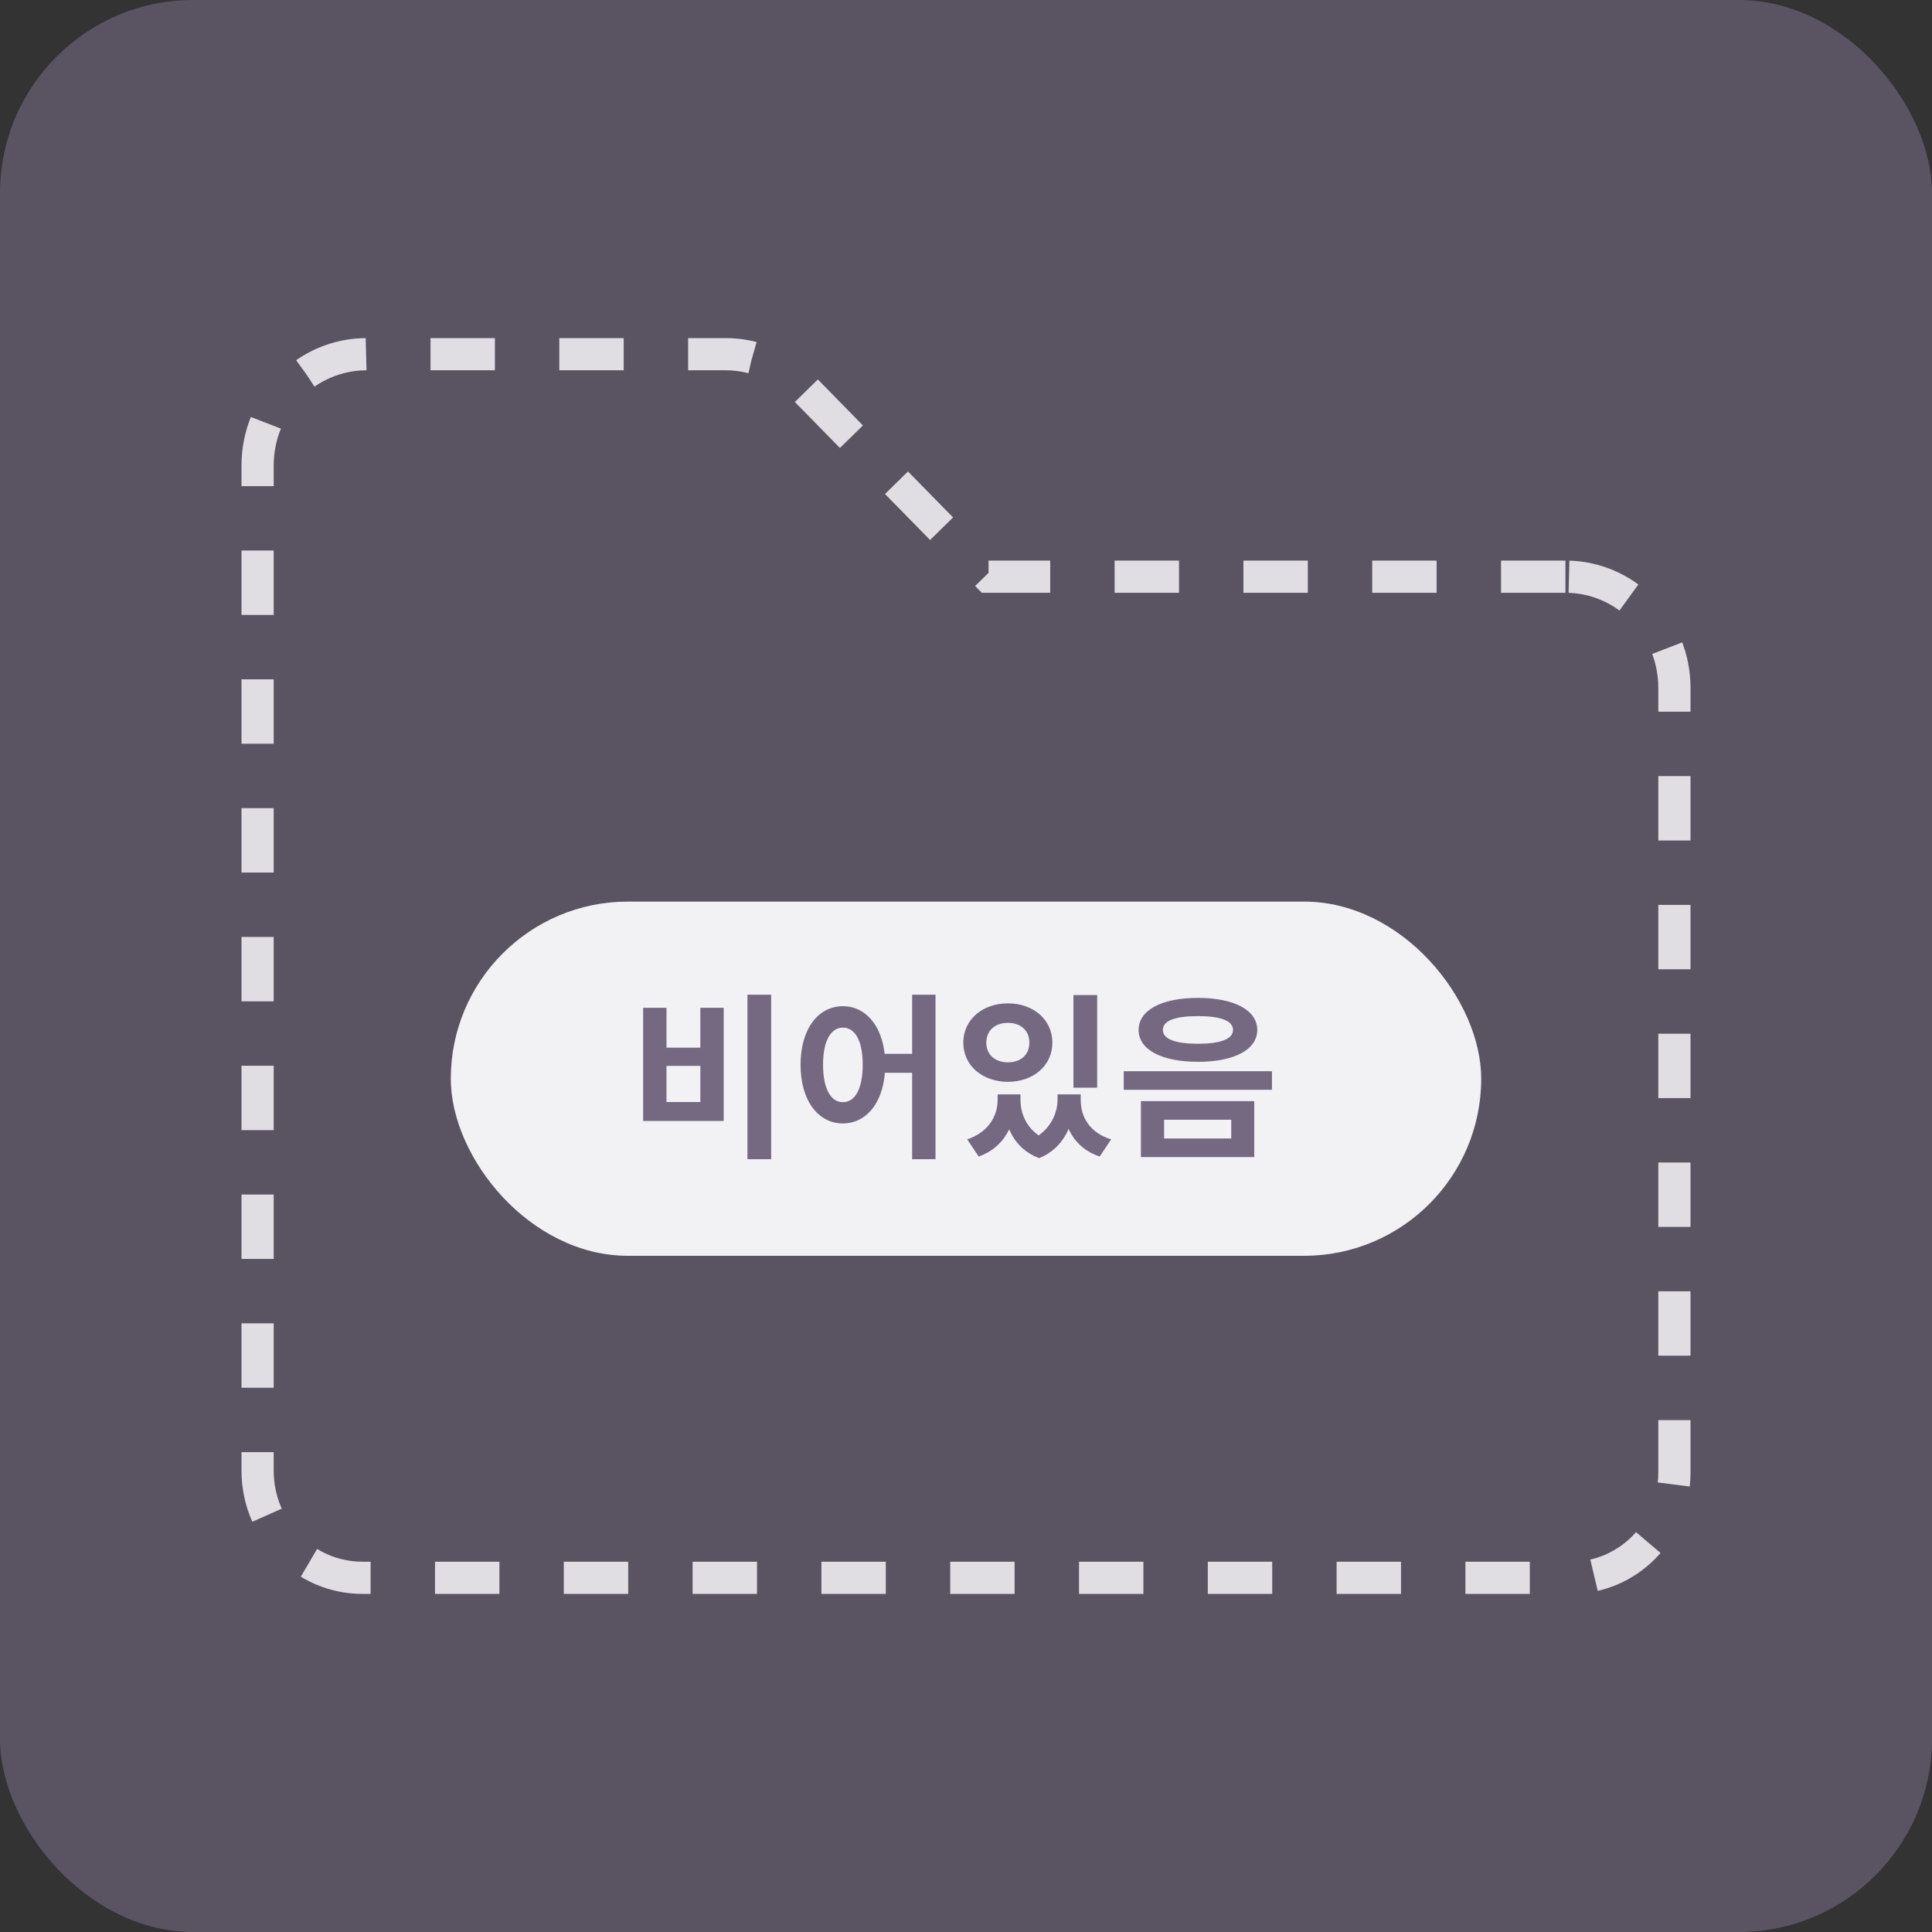 <svg width="120" height="120" viewBox="0 0 120 120" fill="none" xmlns="http://www.w3.org/2000/svg">
<rect x="0" y="0" width="120" height="120" fill="#333333" stroke="none"/>
<rect width="120" height="120" rx="12" fill="#756982" fill-opacity="0.6"/>
<rect x="28" y="56" width="64" height="22" rx="11" fill="#F2F2F5"/>
<path d="M46.425 61.782H47.899V72.001H46.425V61.782ZM39.946 62.596H41.398V65.071H43.499V62.596H44.951V69.625H39.946V62.596ZM41.398 66.204V68.448H43.499V66.204H41.398ZM52.353 62.497C53.871 62.497 54.982 63.905 54.982 66.127C54.982 68.371 53.871 69.779 52.353 69.779C50.824 69.779 49.724 68.371 49.724 66.127C49.724 63.905 50.824 62.497 52.353 62.497ZM52.353 63.828C51.616 63.828 51.121 64.631 51.121 66.127C51.121 67.645 51.616 68.459 52.353 68.459C53.101 68.459 53.585 67.645 53.585 66.127C53.585 64.631 53.101 63.828 52.353 63.828ZM56.654 61.782H58.106V72.001H56.654V61.782ZM54.553 65.456H57.27V66.633H54.553V65.456ZM61.966 67.975H63.066V68.316C63.066 69.856 62.384 71.264 60.789 71.836L60.074 70.769C61.405 70.318 61.966 69.306 61.966 68.316V67.975ZM62.34 67.975H63.385V68.316C63.385 69.306 63.88 70.34 65.123 70.857L64.54 71.935C62.923 71.33 62.34 69.812 62.34 68.316V67.975ZM65.684 67.975H66.729V68.316C66.729 69.724 66.124 71.308 64.54 71.935L63.935 70.857C65.178 70.296 65.684 69.218 65.684 68.316V67.975ZM66.025 67.975H67.125V68.316C67.125 69.372 67.675 70.351 69.017 70.769L68.302 71.836C66.685 71.286 66.025 69.922 66.025 68.316V67.975ZM66.674 61.804H68.148V67.557H66.674V61.804ZM62.604 62.321C64.188 62.321 65.365 63.333 65.365 64.763C65.365 66.182 64.188 67.194 62.604 67.194C61.02 67.194 59.832 66.182 59.832 64.763C59.832 63.333 61.02 62.321 62.604 62.321ZM62.604 63.531C61.834 63.531 61.262 63.982 61.262 64.763C61.262 65.533 61.834 65.984 62.604 65.984C63.374 65.984 63.935 65.533 63.935 64.763C63.935 63.982 63.374 63.531 62.604 63.531ZM74.406 61.98C76.65 61.98 78.091 62.739 78.091 63.971C78.091 65.203 76.65 65.951 74.406 65.951C72.162 65.951 70.721 65.203 70.721 63.971C70.721 62.739 72.162 61.98 74.406 61.98ZM74.406 63.113C73.009 63.113 72.228 63.388 72.228 63.971C72.228 64.543 73.009 64.829 74.406 64.829C75.792 64.829 76.584 64.543 76.584 63.971C76.584 63.388 75.792 63.113 74.406 63.113ZM70.864 68.393H77.904V71.869H70.864V68.393ZM76.474 69.548H72.305V70.714H76.474V69.548ZM69.797 66.534H79.004V67.689H69.797V66.534Z" fill="#756982"/>
<path fill-rule="evenodd" clip-rule="evenodd" d="M97.231 35.818H61.4L49.846 24.025C48.581 22.724 46.858 21.994 45.061 22H22.769C19.031 22 16 25.093 16 28.909V91.359C16.005 95.025 18.915 97.995 22.507 98H97.607C101.136 97.995 103.995 95.077 104 91.475V42.727C104 38.911 100.969 35.818 97.231 35.818Z" stroke="#E0DEE3" stroke-width="2" stroke-dasharray="4 4"/>
</svg>
